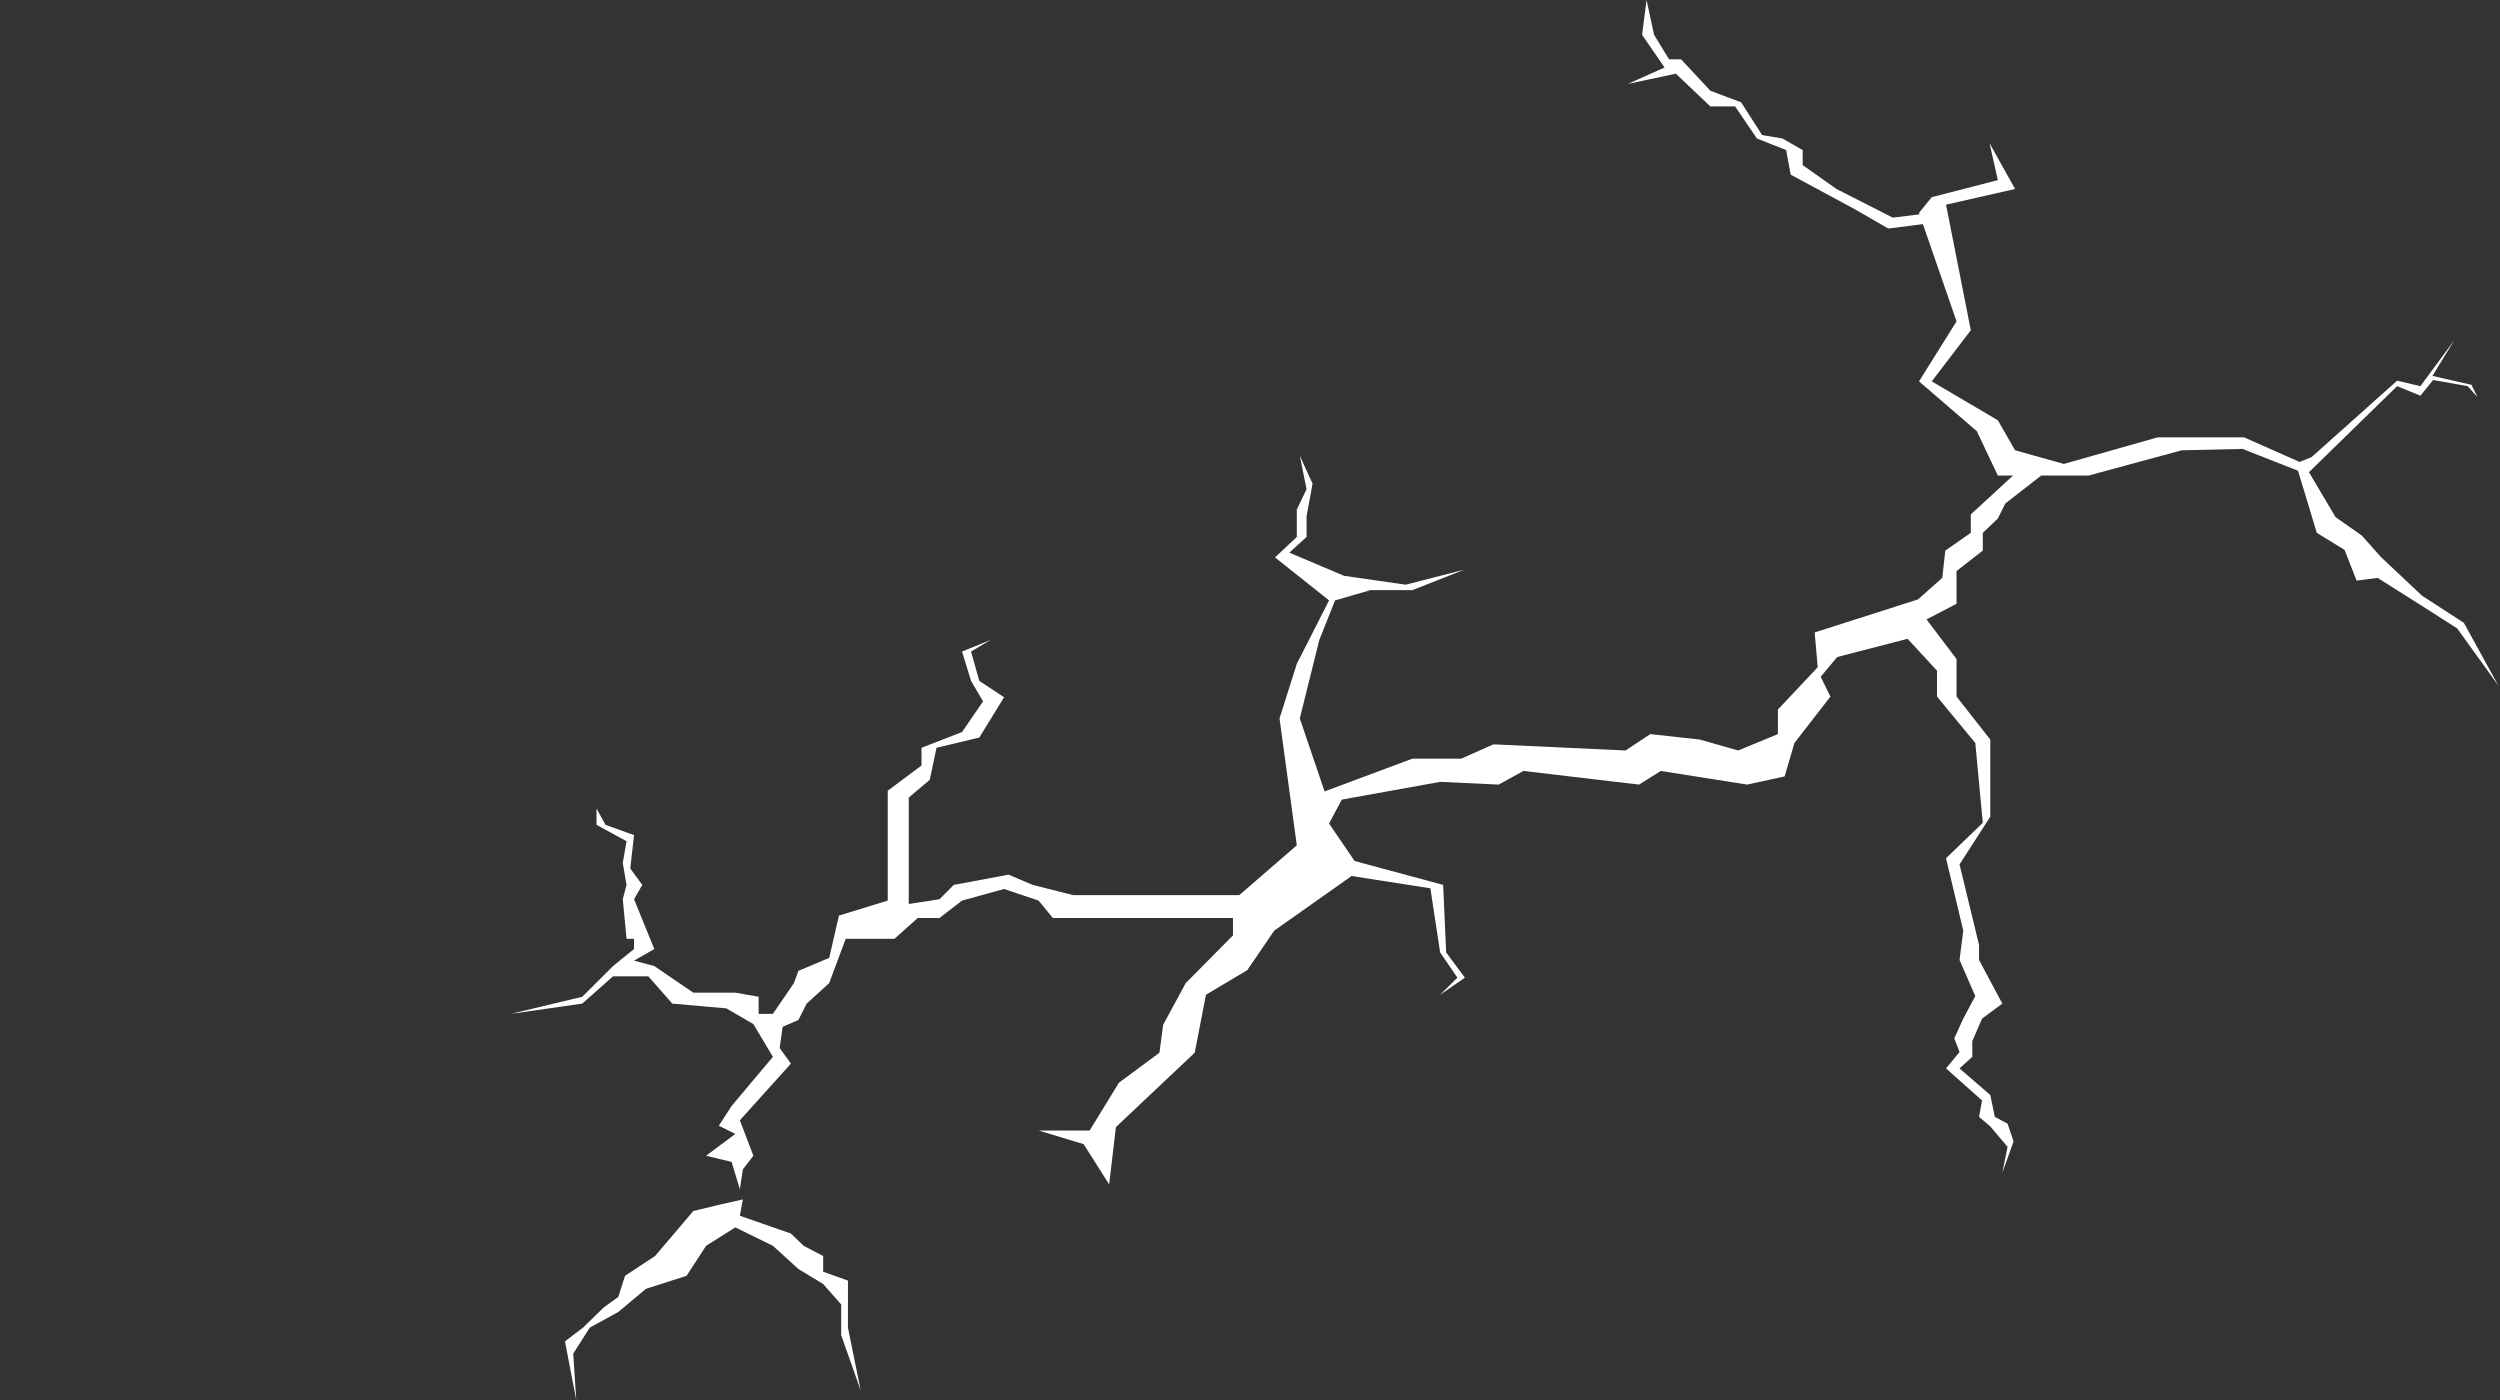 <svg fill="none" viewBox="0 0 1600 896" xmlns="http://www.w3.org/2000/svg"><rect x="0" y="0" width="1600" height="896" fill="#333333" stroke="none"/><g clip-path="url(#a)" fill="#fff"><path d="M1576.9 398.66l22.1 40.171-26.42-36.678-22.58-14.409-28.34-17.903-13.45 1.747-7.68-19.649-17.78-10.917-12.01-39.734-35.54-13.973-38.91.873-59.57 16.156h-30.34l-22.98 17.903-4.8 9.606-9.61 9.169v11.353l-16.81 13.1v20.959l-19.21 9.975 19.21 25.393v24.016l21.61 27.509v49.341l-19.69 30.565 12.49 51.524v9.607l14.89 27.945-12.97 9.606-6.24 14.41v10.042l-8.17 7.423 19.69 17.03 2.89 13.972 8.16 4.367 3.85 11.353-7.21 20.085 3.36-16.592-11.05-13.1-7.2-6.113 1.92-10.479-23.06-20.523 8.65-10.479-3.36-8.733 5.76-12.663 7.69-14.409-10.09-23.142 2.4-18.776-11.05-46.285 23.54-22.706-4.8-51.087-24.5-29.692v-16.593l-18.84-20.383-45.05 11.65-10.57 12.663 6.25 12.663-23.06 29.692-6.24 21.396-24.02 5.239-55.24-8.733-13.94 8.733-73.971-8.733-15.852 8.733-37.468-1.746-62.928 11.352-8.166 15.283 16.332 24.016 56.683 15.282 1.922 43.228 12.009 16.156-15.852 10.917 11.048-10.917-11.048-16.156-6.245-41.044-50.438-7.86-49.477 34.932-17.293 25.325-26.42 15.72-7.206 37.115-50.438 47.594-4.323 36.679-16.332-25.763-28.822-8.733h32.664l18.735-30.565 25.939-19.212 2.402-17.903 14.411-26.635 30.263-30.566V587.51h-115.29l-9.127-11.135-22.097-7.423-26.9 7.423-14.411 11.135h-13.931l-14.891 13.317h-31.223l-10.568 28.383-14.411 13.099-5.284 10.48-10.088 4.366-1.921 13.536 7.205 10.043-32.664 36.242 8.646 22.705-6.725 8.733-1.921 12.663-5.284-17.466-16.333-3.93 18.734-13.972-10.568-5.24 8.167-12.663 26.42-31.439-12.49-20.959-17.293-10.042-34.586-3.057-15.372-17.466h-22.577l-19.695 17.466-45.634 6.55 45.634-10.916 19.695-19.65 13.45-10.916v-6.55h-4.803l-2.402-25.325 2.402-9.17-2.402-13.972 2.402-13.973-19.215-10.48v-10.479l5.765 10.479 18.253 6.55-2.401 21.396 7.685 10.479-5.284 9.17 12.97 31.875-12.97 7.423 12.97 3.493 24.979 17.03h26.9l14.892 2.62v10.916h9.127l13.45-19.649 2.882-7.86 19.695-8.296 6.244-27.072 31.224-9.607v-70.3l21.616-16.156v-11.353l25.94-10.043 13.45-19.649-7.686-13.099-5.764-18.776 18.254-7.423-12.49 7.423 5.284 18.776 15.852 10.479-15.852 25.763-27.38 6.549-4.324 20.523-13.45 11.353v68.116l19.695-3.056 9.127-9.17 35.066-6.549 15.372 6.549 25.94 6.55h106.35l36.799-31.875-11.049-81.217 11.049-34.931 20.655-40.608-34.586-27.509 13.931-13.1v-17.466l6.244-13.099-4.323-21.396 8.166 17.903-3.843 20.959v13.099l-11.048 10.043 35.066 14.846 39.39 5.677 37.468-9.607-33.145 13.1h-26.9l-22.577 6.55-10.088 25.325-12.489 50.214 15.852 46.722 56.202-20.959h31.224l20.655-9.17 84.546 3.93 15.85-10.48 31.7 3.494 24.5 6.986 25.46-10.48v-15.719l25.46-27.072-1.92-22.269 66.1-21.134 15.56-13.798 1.92-17.466 16.33-11.353v-11.789l27.03-24.889h-9.73l-13.45-28.382-36.99-31.875 24.02-38.425-21.53-62.22-22.18 2.836-21.14-12.226-41.31-22.269-2.88-15.72-18.74-7.423-13.93-20.522h-15.85l-22.1-20.959-30.74 6.55 23.54-10.48-14.41-20.96 2.88-22.268 4.8 22.269 9.61 15.719h7.69l18.73 20.086 19.69 7.423 13.45 20.959 12.97 2.183 12.97 7.423v9.607l21.62 15.282 36.03 18.339 17.14-2.097-.33-.96 8.17-10.042 42.27-10.916-5.29-23.58 16.34 29.256-44.2 10.043 15.85 80.343-24.97 32.749 42.27 24.889 11.05 19.212 31.22 8.733 60.05-17.03h55.24l35.56 15.76 7.67-3.096 54.76-48.905 14.89 3.493 21.62-29.255-13.93 22.706 24.98 5.676 3.84 7.86-6.25-6.987-22.09-3.93-8.17 10.043-14.89-6.113-56.43 55.076 17.04 28.76 16.81 11.79 12.01 13.536 26.42 24.889 26.9 17.466zM473.51 778.1l1.921-10.479-15.372 3.493-16.332 3.93-24.498 28.818-19.215 12.663-4.323 13.536-9.127 6.55-13.45 13.099-11.529 8.733 7.206 37.552-1.922-29.692 10.568-16.593 18.254-10.043 17.773-14.845 25.94-8.297 12.489-19.212 18.734-11.79 24.019 11.79 16.332 14.846 15.852 9.606 11.529 13.099v19.649l12.489 35.369-8.166-40.172v-30.128l-15.852-5.677v-10.043l-12.49-6.549-8.166-7.86L473.51 778.1z"/></g><defs><clipPath id="a"><path fill="#fff" d="M0 0h1600v896H0z"/></clipPath></defs></svg>